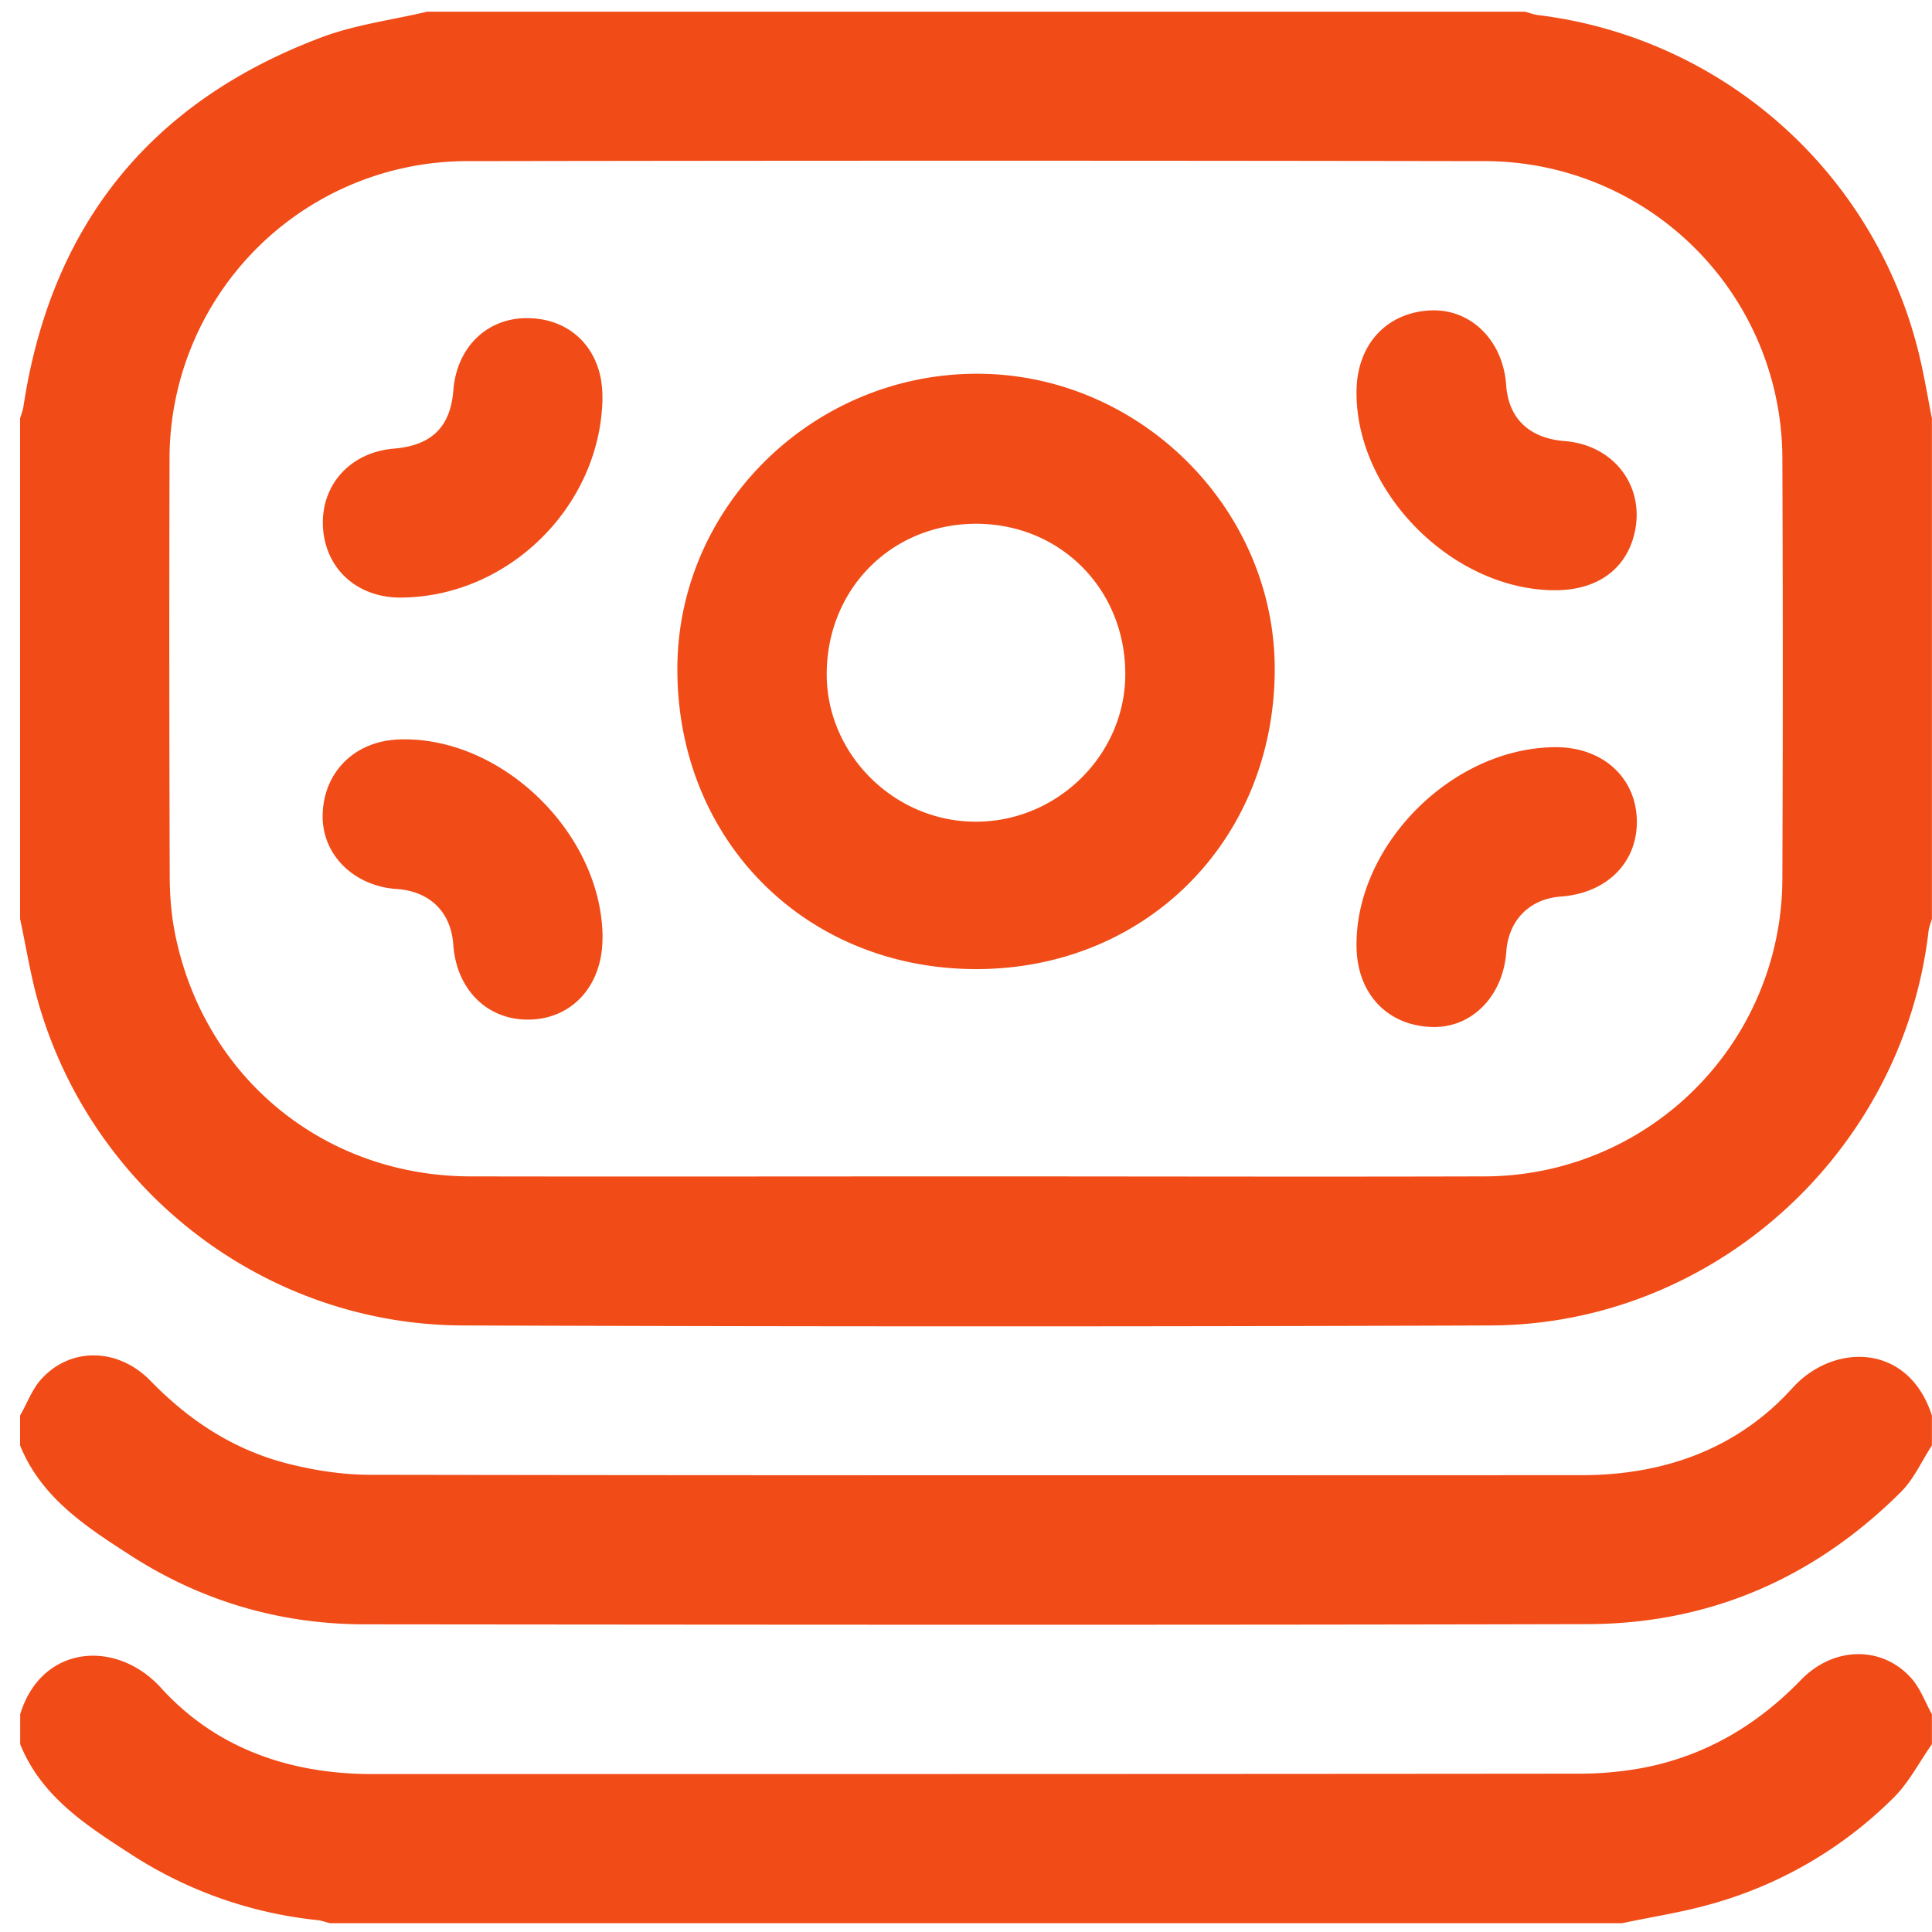 <svg xmlns="http://www.w3.org/2000/svg" width="20" height="20" viewBox="0 0 20 20"><g><g><path fill="#f14b17" d="M.208 9.514V4.332c.012-.042.029-.084.035-.126.285-1.874 1.311-3.15 3.079-3.817.35-.133.732-.181 1.1-.268h11.364c.042.011.084.027.127.034a4.638 4.638 0 0 1 3.972 3.595c.043.192.076.388.114.582v5.182c-.012.04-.03.082-.035.127-.266 2.288-2.223 4.07-4.53 4.08-3.547.013-7.094.012-10.641 0-2.04-.006-3.835-1.383-4.397-3.345-.081-.283-.126-.577-.188-.862zm9.885 2.664c1.753 0 3.505.005 5.257 0a3.088 3.088 0 0 0 3.101-3.092 534.66 534.66 0 0 0 0-4.328 3.083 3.083 0 0 0-3.1-3.09c-3.498-.006-6.996-.006-10.494 0a3.083 3.083 0 0 0-3.102 3.108c-.004 1.431-.003 2.861.002 4.291 0 .206.017.413.058.613.304 1.483 1.547 2.497 3.06 2.498 1.74.003 3.479 0 5.218 0zM.208 14.653c.073-.126.125-.274.221-.378.304-.334.796-.323 1.13.02.414.427.896.735 1.475.87.261.063.534.102.801.102 4.179.007 8.358.005 12.537.004.85 0 1.612-.27 2.183-.902.424-.469 1.2-.47 1.444.284v.31c-.104.16-.184.342-.315.476-.897.897-1.987 1.372-3.255 1.374-4.217.01-8.434.006-12.651.002-.87 0-1.682-.237-2.412-.704-.463-.299-.937-.6-1.158-1.148v-.31zm16.583 5.256H3.417c-.043-.01-.086-.027-.13-.032a4.363 4.363 0 0 1-1.908-.667c-.467-.302-.947-.601-1.17-1.154v-.31c.22-.721.996-.781 1.457-.274.571.63 1.338.893 2.188.893 4.166 0 8.332 0 12.498-.004.211 0 .426-.019.633-.056.654-.12 1.2-.44 1.662-.918.34-.348.844-.352 1.144-.008.09.104.14.244.208.367v.31c-.131.185-.238.397-.397.554a4.306 4.306 0 0 1-1.893 1.102c-.3.085-.612.132-.918.197zm-6.697-9.877c-1.764-.007-3.085-1.34-3.082-3.11.003-1.684 1.413-3.062 3.12-3.053 1.677.01 3.071 1.406 3.064 3.071-.009 1.769-1.343 3.098-3.102 3.092zm.003-1.526c.845.004 1.55-.689 1.552-1.524.002-.883-.673-1.562-1.549-1.56-.87.003-1.536.671-1.542 1.548-.005.834.696 1.535 1.54 1.536zm-3.86-4.38c-.022 1.116-.975 2.055-2.089 2.06-.452.002-.784-.3-.805-.737-.02-.433.286-.768.736-.805.39-.033.584-.224.614-.603.036-.464.374-.774.815-.746.443.025.738.362.728.831zm0 5.577c.004.483-.297.832-.735.851-.443.02-.777-.299-.81-.778-.024-.335-.243-.55-.585-.573-.445-.03-.773-.355-.767-.762.007-.447.33-.769.788-.786 1.06-.04 2.102.969 2.11 2.048zm9.864-1.968c.48-.003.828.304.843.744.015.44-.302.766-.785.802-.325.023-.543.245-.566.572-.033.462-.36.792-.77.778-.456-.013-.768-.338-.78-.815-.025-1.054.983-2.076 2.058-2.081zm-.018-1.625c-1.061-.01-2.064-1.033-2.04-2.079.012-.477.322-.803.778-.818.411-.012.74.316.771.776.024.343.239.548.604.577.543.043.868.518.704 1.027-.11.334-.404.522-.817.517z"/></g></g></svg>